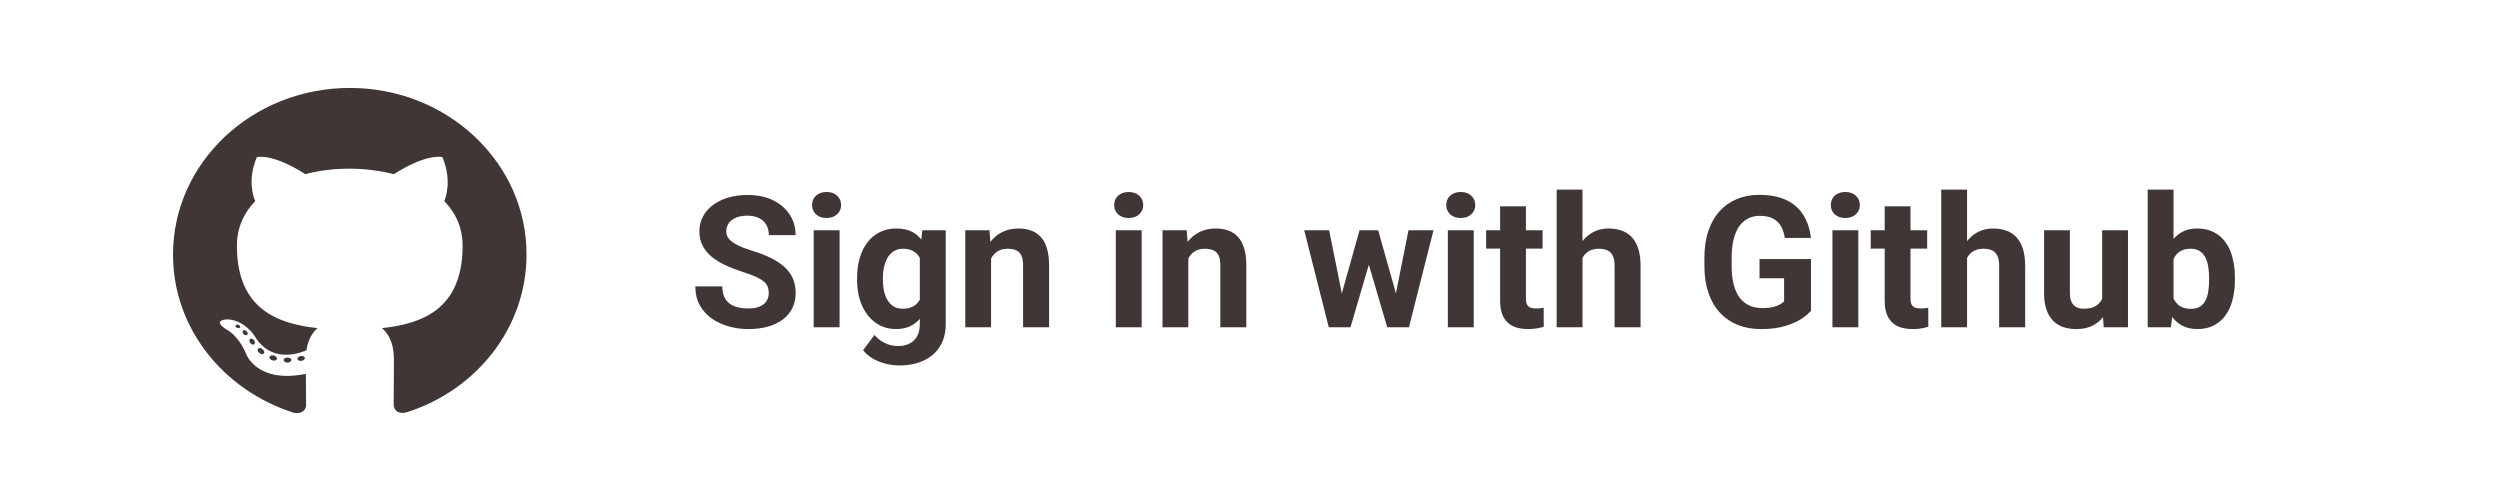 <svg width="867" height="174" viewBox="0 0 867 174" fill="none" xmlns="http://www.w3.org/2000/svg">
<g filter="url(#filter0_d_78_57)">
<g filter="url(#filter1_i_78_57)">
<path d="M823.504 160H43.496C23.349 160 7 140.105 7 115.59V45.41C7 20.895 23.349 1 43.496 1H823.504C843.651 1 860 20.895 860 45.41V115.59C860 140.184 843.651 160 823.504 160Z" fill="white"/>
</g>
<path d="M266.607 95.155C266.607 94.347 266.483 93.621 266.234 92.979C266.006 92.316 265.571 91.714 264.928 91.175C264.286 90.616 263.384 90.067 262.224 89.528C261.063 88.989 259.56 88.429 257.716 87.849C255.664 87.186 253.716 86.44 251.871 85.611C250.047 84.781 248.43 83.818 247.021 82.719C245.632 81.6 244.534 80.305 243.726 78.833C242.938 77.362 242.544 75.652 242.544 73.703C242.544 71.817 242.959 70.107 243.788 68.574C244.617 67.019 245.777 65.693 247.27 64.594C248.762 63.475 250.524 62.615 252.555 62.014C254.607 61.413 256.856 61.112 259.301 61.112C262.638 61.112 265.55 61.713 268.037 62.915C270.525 64.118 272.452 65.765 273.82 67.859C275.209 69.952 275.903 72.346 275.903 75.04H266.638C266.638 73.714 266.359 72.553 265.799 71.558C265.26 70.543 264.431 69.745 263.312 69.164C262.213 68.584 260.825 68.294 259.146 68.294C257.529 68.294 256.182 68.543 255.104 69.04C254.026 69.517 253.218 70.169 252.679 70.999C252.14 71.807 251.871 72.719 251.871 73.734C251.871 74.501 252.058 75.196 252.431 75.817C252.824 76.439 253.405 77.019 254.172 77.558C254.938 78.097 255.881 78.605 257.001 79.082C258.12 79.558 259.415 80.025 260.887 80.481C263.353 81.227 265.519 82.066 267.385 82.999C269.271 83.932 270.846 84.978 272.11 86.139C273.374 87.3 274.328 88.616 274.97 90.087C275.613 91.559 275.934 93.227 275.934 95.093C275.934 97.062 275.551 98.823 274.784 100.378C274.017 101.932 272.908 103.249 271.457 104.326C270.006 105.404 268.276 106.223 266.265 106.782C264.255 107.342 262.006 107.622 259.519 107.622C257.281 107.622 255.073 107.332 252.897 106.751C250.721 106.15 248.741 105.249 246.959 104.047C245.197 102.844 243.788 101.311 242.731 99.445C241.674 97.58 241.145 95.373 241.145 92.823H250.503C250.503 94.233 250.721 95.424 251.156 96.398C251.591 97.373 252.203 98.16 252.99 98.761C253.799 99.362 254.752 99.798 255.85 100.067C256.97 100.337 258.192 100.471 259.519 100.471C261.136 100.471 262.462 100.243 263.498 99.787C264.555 99.331 265.333 98.699 265.83 97.891C266.348 97.082 266.607 96.171 266.607 95.155ZM291.168 73.361V107H282.183V73.361H291.168ZM281.623 64.594C281.623 63.288 282.079 62.211 282.991 61.361C283.903 60.511 285.126 60.086 286.66 60.086C288.173 60.086 289.385 60.511 290.297 61.361C291.23 62.211 291.696 63.288 291.696 64.594C291.696 65.9 291.23 66.978 290.297 67.828C289.385 68.677 288.173 69.102 286.66 69.102C285.126 69.102 283.903 68.677 282.991 67.828C282.079 66.978 281.623 65.9 281.623 64.594ZM319.863 73.361H327.978V105.881C327.978 108.948 327.294 111.549 325.926 113.684C324.578 115.84 322.692 117.467 320.267 118.565C317.842 119.684 315.024 120.244 311.811 120.244C310.402 120.244 308.909 120.058 307.334 119.684C305.78 119.311 304.288 118.731 302.857 117.943C301.448 117.156 300.267 116.161 299.313 114.959L303.262 109.674C304.298 110.876 305.5 111.808 306.868 112.472C308.236 113.156 309.749 113.498 311.407 113.498C313.024 113.498 314.392 113.197 315.511 112.596C316.63 112.016 317.49 111.156 318.091 110.016C318.692 108.896 318.993 107.539 318.993 105.943V81.134L319.863 73.361ZM297.23 90.585V89.932C297.23 87.362 297.541 85.03 298.163 82.937C298.805 80.823 299.707 79.009 300.868 77.496C302.049 75.983 303.479 74.812 305.158 73.983C306.837 73.154 308.733 72.74 310.847 72.74C313.086 72.74 314.962 73.154 316.475 73.983C317.988 74.812 319.231 75.994 320.205 77.527C321.179 79.04 321.936 80.833 322.475 82.906C323.034 84.958 323.47 87.207 323.781 89.652V91.082C323.47 93.424 323.003 95.601 322.382 97.611C321.76 99.621 320.941 101.383 319.925 102.896C318.91 104.388 317.646 105.549 316.133 106.378C314.64 107.207 312.858 107.622 310.785 107.622C308.713 107.622 306.837 107.197 305.158 106.347C303.5 105.497 302.08 104.306 300.899 102.772C299.717 101.238 298.805 99.435 298.163 97.362C297.541 95.29 297.23 93.031 297.23 90.585ZM306.184 89.932V90.585C306.184 91.974 306.319 93.269 306.588 94.471C306.858 95.673 307.272 96.74 307.832 97.673C308.412 98.585 309.127 99.3 309.977 99.818C310.847 100.316 311.873 100.565 313.055 100.565C314.692 100.565 316.029 100.223 317.065 99.539C318.102 98.834 318.879 97.87 319.397 96.647C319.915 95.424 320.216 94.015 320.299 92.419V88.346C320.257 87.041 320.081 85.87 319.77 84.833C319.459 83.776 319.024 82.875 318.464 82.129C317.905 81.382 317.179 80.802 316.288 80.388C315.397 79.973 314.34 79.766 313.117 79.766C311.936 79.766 310.91 80.035 310.039 80.574C309.189 81.092 308.474 81.807 307.894 82.719C307.334 83.631 306.909 84.709 306.619 85.953C306.329 87.175 306.184 88.502 306.184 89.932ZM343.709 80.543V107H334.755V73.361H343.149L343.709 80.543ZM342.403 88.999H339.978C339.978 86.512 340.299 84.274 340.942 82.284C341.584 80.274 342.486 78.564 343.647 77.154C344.807 75.724 346.186 74.636 347.781 73.89C349.398 73.123 351.201 72.74 353.191 72.74C354.766 72.74 356.207 72.968 357.512 73.424C358.818 73.879 359.937 74.605 360.87 75.6C361.823 76.595 362.549 77.911 363.046 79.548C363.564 81.186 363.824 83.186 363.824 85.548V107H354.808V85.517C354.808 84.025 354.6 82.864 354.186 82.035C353.771 81.206 353.16 80.626 352.352 80.294C351.564 79.942 350.59 79.766 349.429 79.766C348.227 79.766 347.18 80.004 346.289 80.481C345.419 80.957 344.693 81.621 344.113 82.471C343.553 83.3 343.128 84.274 342.838 85.393C342.548 86.512 342.403 87.714 342.403 88.999ZM395.939 73.361V107H386.954V73.361H395.939ZM386.394 64.594C386.394 63.288 386.85 62.211 387.762 61.361C388.674 60.511 389.897 60.086 391.431 60.086C392.944 60.086 394.156 60.511 395.068 61.361C396.001 62.211 396.467 63.288 396.467 64.594C396.467 65.9 396.001 66.978 395.068 67.828C394.156 68.677 392.944 69.102 391.431 69.102C389.897 69.102 388.674 68.677 387.762 67.828C386.85 66.978 386.394 65.9 386.394 64.594ZM412.105 80.543V107H403.152V73.361H411.546L412.105 80.543ZM410.799 88.999H408.375C408.375 86.512 408.696 84.274 409.338 82.284C409.981 80.274 410.882 78.564 412.043 77.154C413.204 75.724 414.582 74.636 416.178 73.89C417.795 73.123 419.598 72.74 421.587 72.74C423.163 72.74 424.603 72.968 425.909 73.424C427.215 73.879 428.334 74.605 429.267 75.6C430.22 76.595 430.945 77.911 431.443 79.548C431.961 81.186 432.22 83.186 432.22 85.548V107H423.204V85.517C423.204 84.025 422.997 82.864 422.582 82.035C422.168 81.206 421.556 80.626 420.748 80.294C419.96 79.942 418.986 79.766 417.826 79.766C416.624 79.766 415.577 80.004 414.686 80.481C413.815 80.957 413.09 81.621 412.509 82.471C411.95 83.3 411.525 84.274 411.235 85.393C410.945 86.512 410.799 87.714 410.799 88.999ZM464.491 98.295L471.486 73.361H477.175L475.341 83.154L468.346 107H463.589L464.491 98.295ZM460.947 73.361L465.952 98.264L466.418 107H460.822L452.304 73.361H460.947ZM483.58 97.86L488.461 73.361H497.134L488.616 107H483.051L483.58 97.86ZM477.952 73.361L484.916 98.109L485.88 107H481.092L474.097 83.186L472.325 73.361H477.952ZM511.094 73.361V107H502.109V73.361H511.094ZM501.549 64.594C501.549 63.288 502.005 62.211 502.917 61.361C503.829 60.511 505.052 60.086 506.586 60.086C508.099 60.086 509.311 60.511 510.223 61.361C511.156 62.211 511.622 63.288 511.622 64.594C511.622 65.9 511.156 66.978 510.223 67.828C509.311 68.677 508.099 69.102 506.586 69.102C505.052 69.102 503.829 68.677 502.917 67.828C502.005 66.978 501.549 65.9 501.549 64.594ZM534.97 73.361V79.704H515.384V73.361H534.97ZM520.234 65.061H529.188V96.865C529.188 97.839 529.312 98.585 529.561 99.103C529.83 99.621 530.224 99.984 530.742 100.191C531.26 100.378 531.913 100.471 532.701 100.471C533.26 100.471 533.758 100.451 534.193 100.409C534.649 100.347 535.032 100.285 535.343 100.223L535.374 106.813C534.607 107.062 533.778 107.259 532.887 107.404C531.996 107.549 531.011 107.622 529.934 107.622C527.965 107.622 526.244 107.301 524.773 106.658C523.322 105.995 522.203 104.938 521.415 103.487C520.628 102.036 520.234 100.129 520.234 97.766V65.061ZM548.805 59.247V107H539.851V59.247H548.805ZM547.53 88.999H545.074C545.095 86.657 545.406 84.502 546.007 82.533C546.608 80.543 547.468 78.823 548.587 77.372C549.707 75.9 551.043 74.76 552.598 73.952C554.173 73.144 555.914 72.74 557.821 72.74C559.479 72.74 560.982 72.978 562.329 73.455C563.697 73.911 564.868 74.657 565.842 75.693C566.837 76.709 567.604 78.046 568.142 79.704C568.681 81.362 568.951 83.372 568.951 85.735V107H559.935V85.673C559.935 84.18 559.717 83.009 559.282 82.16C558.867 81.289 558.256 80.678 557.448 80.325C556.66 79.952 555.686 79.766 554.525 79.766C553.24 79.766 552.142 80.004 551.23 80.481C550.339 80.957 549.624 81.621 549.085 82.471C548.546 83.3 548.152 84.274 547.903 85.393C547.655 86.512 547.53 87.714 547.53 88.999ZM628.052 83.341V101.28C627.347 102.129 626.259 103.052 624.787 104.047C623.316 105.021 621.419 105.86 619.098 106.565C616.777 107.269 613.968 107.622 610.673 107.622C607.75 107.622 605.087 107.145 602.683 106.192C600.278 105.218 598.206 103.798 596.465 101.932C594.745 100.067 593.418 97.787 592.485 95.093C591.553 92.378 591.086 89.279 591.086 85.797V82.968C591.086 79.486 591.532 76.387 592.423 73.672C593.335 70.957 594.631 68.667 596.309 66.802C597.988 64.936 599.988 63.516 602.31 62.542C604.631 61.568 607.211 61.081 610.051 61.081C613.989 61.081 617.222 61.724 619.751 63.009C622.279 64.273 624.207 66.035 625.533 68.294C626.881 70.532 627.71 73.102 628.02 76.004H618.973C618.746 74.47 618.31 73.133 617.668 71.993C617.025 70.853 616.103 69.962 614.901 69.32C613.719 68.677 612.186 68.356 610.3 68.356C608.745 68.356 607.356 68.677 606.134 69.32C604.931 69.942 603.916 70.864 603.087 72.087C602.258 73.31 601.626 74.823 601.19 76.626C600.755 78.429 600.538 80.522 600.538 82.906V85.797C600.538 88.16 600.766 90.253 601.222 92.077C601.677 93.88 602.351 95.404 603.242 96.647C604.154 97.87 605.273 98.792 606.6 99.414C607.926 100.036 609.471 100.347 611.232 100.347C612.704 100.347 613.927 100.223 614.901 99.974C615.896 99.725 616.694 99.425 617.295 99.072C617.916 98.699 618.393 98.347 618.725 98.015V89.994H610.206V83.341H628.052ZM644.467 73.361V107H635.482V73.361H644.467ZM634.922 64.594C634.922 63.288 635.378 62.211 636.29 61.361C637.202 60.511 638.425 60.086 639.959 60.086C641.472 60.086 642.684 60.511 643.596 61.361C644.529 62.211 644.995 63.288 644.995 64.594C644.995 65.9 644.529 66.978 643.596 67.828C642.684 68.677 641.472 69.102 639.959 69.102C638.425 69.102 637.202 68.677 636.29 67.828C635.378 66.978 634.922 65.9 634.922 64.594ZM668.343 73.361V79.704H648.757V73.361H668.343ZM653.607 65.061H662.561V96.865C662.561 97.839 662.685 98.585 662.934 99.103C663.203 99.621 663.597 99.984 664.115 100.191C664.633 100.378 665.286 100.471 666.074 100.471C666.633 100.471 667.131 100.451 667.566 100.409C668.022 100.347 668.405 100.285 668.716 100.223L668.747 106.813C667.981 107.062 667.152 107.259 666.26 107.404C665.369 107.549 664.385 107.622 663.307 107.622C661.338 107.622 659.618 107.301 658.146 106.658C656.695 105.995 655.576 104.938 654.788 103.487C654.001 102.036 653.607 100.129 653.607 97.766V65.061ZM682.178 59.247V107H673.224V59.247H682.178ZM680.903 88.999H678.447C678.468 86.657 678.779 84.502 679.38 82.533C679.981 80.543 680.841 78.823 681.96 77.372C683.08 75.9 684.416 74.76 685.971 73.952C687.546 73.144 689.287 72.74 691.194 72.74C692.852 72.74 694.355 72.978 695.702 73.455C697.07 73.911 698.241 74.657 699.215 75.693C700.21 76.709 700.977 78.046 701.516 79.704C702.054 81.362 702.324 83.372 702.324 85.735V107H693.308V85.673C693.308 84.18 693.09 83.009 692.655 82.16C692.241 81.289 691.629 80.678 690.821 80.325C690.033 79.952 689.059 79.766 687.898 79.766C686.613 79.766 685.515 80.004 684.603 80.481C683.712 80.957 682.997 81.621 682.458 82.471C681.919 83.3 681.525 84.274 681.276 85.393C681.028 86.512 680.903 87.714 680.903 88.999ZM729.03 98.948V73.361H737.983V107H729.558L729.03 98.948ZM730.024 92.046L732.667 91.984C732.667 94.222 732.408 96.305 731.89 98.233C731.372 100.14 730.594 101.798 729.558 103.207C728.522 104.596 727.216 105.684 725.641 106.471C724.066 107.238 722.211 107.622 720.076 107.622C718.439 107.622 716.926 107.394 715.537 106.938C714.169 106.461 712.988 105.725 711.993 104.73C711.019 103.715 710.252 102.42 709.692 100.844C709.153 99.248 708.884 97.331 708.884 95.093V73.361H717.837V95.155C717.837 96.15 717.951 96.989 718.179 97.673C718.428 98.357 718.77 98.917 719.205 99.352C719.641 99.787 720.148 100.098 720.729 100.285C721.33 100.471 721.993 100.565 722.719 100.565C724.563 100.565 726.014 100.191 727.071 99.445C728.149 98.699 728.905 97.684 729.341 96.398C729.797 95.093 730.024 93.642 730.024 92.046ZM744.823 59.247H753.777V99.29L752.875 107H744.823V59.247ZM775.073 89.839V90.492C775.073 92.999 774.803 95.3 774.265 97.393C773.746 99.487 772.938 101.3 771.84 102.834C770.741 104.347 769.373 105.528 767.736 106.378C766.119 107.207 764.212 107.622 762.015 107.622C759.963 107.622 758.181 107.207 756.668 106.378C755.176 105.549 753.922 104.378 752.906 102.865C751.891 101.352 751.072 99.58 750.45 97.549C749.828 95.518 749.362 93.3 749.051 90.896V89.466C749.362 87.061 749.828 84.844 750.45 82.812C751.072 80.781 751.891 79.009 752.906 77.496C753.922 75.983 755.176 74.812 756.668 73.983C758.16 73.154 759.922 72.74 761.953 72.74C764.171 72.74 766.098 73.165 767.736 74.014C769.394 74.843 770.762 76.025 771.84 77.558C772.938 79.071 773.746 80.875 774.265 82.968C774.803 85.041 775.073 87.331 775.073 89.839ZM766.119 90.492V89.839C766.119 88.471 766.016 87.186 765.808 85.984C765.622 84.761 765.29 83.693 764.813 82.781C764.337 81.849 763.684 81.113 762.855 80.574C762.046 80.035 761 79.766 759.715 79.766C758.492 79.766 757.456 79.973 756.606 80.388C755.756 80.802 755.051 81.382 754.492 82.129C753.953 82.875 753.549 83.766 753.279 84.802C753.01 85.818 752.844 86.937 752.782 88.16V92.233C752.844 93.87 753.113 95.321 753.59 96.585C754.088 97.829 754.834 98.813 755.829 99.539C756.844 100.243 758.16 100.596 759.777 100.596C761.041 100.596 762.088 100.347 762.917 99.85C763.746 99.352 764.389 98.647 764.845 97.735C765.321 96.823 765.653 95.756 765.839 94.533C766.026 93.29 766.119 91.942 766.119 90.492Z" fill="#403636"/>
<path fill-rule="evenodd" clip-rule="evenodd" d="M121.343 24C87.499 24 60 49.826 60 81.805C60 107.372 77.566 128.951 101.938 136.664C104.973 137.184 106.168 135.451 106.168 133.891C106.168 132.505 106.076 127.998 106.076 123.145C89.062 126.611 85.383 116.298 85.383 116.298C82.624 109.625 78.578 107.805 78.578 107.805C73.06 104.252 79.038 104.252 79.038 104.252C85.2 104.685 88.418 110.232 88.418 110.232C93.844 119.071 102.766 116.471 106.26 114.998C106.812 111.272 108.376 108.758 110.123 107.285C96.512 105.812 82.165 100.872 82.165 78.772C82.165 72.446 84.556 67.332 88.51 63.259C87.867 61.786 85.751 55.893 89.062 48.006C89.062 48.006 94.212 46.446 105.892 53.899C110.767 52.599 116.009 51.993 121.251 51.993C126.493 51.993 131.736 52.686 136.61 53.899C148.29 46.446 153.44 48.006 153.44 48.006C156.751 55.979 154.636 61.873 154.084 63.259C158.039 67.332 160.43 72.446 160.43 78.772C160.43 100.958 146.083 105.812 132.471 107.285C134.679 109.105 136.61 112.572 136.61 117.945C136.61 125.658 136.518 131.898 136.518 133.804C136.518 135.364 137.622 137.184 140.749 136.578C165.12 128.951 182.595 107.285 182.595 81.805C182.686 49.913 155.188 24 121.343 24Z" fill="#403636"/>
<path d="M83.268 107.025C83.176 107.285 82.624 107.372 82.256 107.198C81.797 107.025 81.521 106.592 81.705 106.332C81.797 106.072 82.348 105.985 82.716 106.158C83.176 106.332 83.36 106.678 83.268 107.025Z" fill="#403636"/>
<path d="M85.752 109.625C85.476 109.885 84.924 109.798 84.464 109.365C84.096 108.932 84.004 108.412 84.28 108.152C84.556 107.892 85.108 107.978 85.568 108.412C85.936 108.758 86.028 109.365 85.752 109.625Z" fill="#403636"/>
<path d="M88.142 112.918C87.775 113.178 87.131 112.918 86.763 112.398C86.395 111.878 86.395 111.272 86.763 111.012C87.131 110.752 87.775 111.012 88.142 111.532C88.51 112.052 88.51 112.658 88.142 112.918Z" fill="#403636"/>
<path d="M91.453 116.125C91.085 116.472 90.442 116.385 89.89 115.865C89.338 115.432 89.246 114.738 89.522 114.392C89.89 114.045 90.626 114.132 91.085 114.652C91.637 115.085 91.821 115.778 91.453 116.125Z" fill="#403636"/>
<path d="M96.052 118.032C95.868 118.465 95.224 118.725 94.488 118.465C93.753 118.292 93.385 117.772 93.477 117.252C93.661 116.818 94.305 116.558 95.04 116.818C95.684 116.992 96.144 117.512 96.052 118.032Z" fill="#403636"/>
<path d="M101.018 118.378C101.018 118.811 100.466 119.245 99.731 119.245C98.995 119.245 98.443 118.898 98.351 118.378C98.351 117.858 98.903 117.511 99.639 117.511C100.466 117.511 101.018 117.858 101.018 118.378Z" fill="#403636"/>
<path d="M105.709 117.598C105.801 118.031 105.249 118.551 104.605 118.638C103.869 118.725 103.226 118.465 103.134 118.031C103.042 117.598 103.593 117.078 104.237 116.992C104.973 116.818 105.617 117.165 105.709 117.598Z" fill="#403636"/>
</g>
<defs>
<filter id="filter0_d_78_57" x="0" y="0.5" width="867" height="173" filterUnits="userSpaceOnUse" color-interpolation-filters="sRGB">
<feFlood flood-opacity="0" result="BackgroundImageFix"/>
<feColorMatrix in="SourceAlpha" type="matrix" values="0 0 0 0 0 0 0 0 0 0 0 0 0 0 0 0 0 0 127 0" result="hardAlpha"/>
<feOffset dy="6.5"/>
<feGaussianBlur stdDeviation="3.5"/>
<feComposite in2="hardAlpha" operator="out"/>
<feColorMatrix type="matrix" values="0 0 0 0 0.859 0 0 0 0 0.859 0 0 0 0 0.859 0 0 0 1 0"/>
<feBlend mode="normal" in2="BackgroundImageFix" result="effect1_dropShadow_78_57"/>
<feBlend mode="normal" in="SourceGraphic" in2="effect1_dropShadow_78_57" result="shape"/>
</filter>
<filter id="filter1_i_78_57" x="7" y="1" width="853" height="160" filterUnits="userSpaceOnUse" color-interpolation-filters="sRGB">
<feFlood flood-opacity="0" result="BackgroundImageFix"/>
<feBlend mode="normal" in="SourceGraphic" in2="BackgroundImageFix" result="shape"/>
<feColorMatrix in="SourceAlpha" type="matrix" values="0 0 0 0 0 0 0 0 0 0 0 0 0 0 0 0 0 0 127 0" result="hardAlpha"/>
<feOffset dy="1"/>
<feGaussianBlur stdDeviation="2"/>
<feComposite in2="hardAlpha" operator="arithmetic" k2="-1" k3="1"/>
<feColorMatrix type="matrix" values="0 0 0 0 0.925 0 0 0 0 0.925 0 0 0 0 0.925 0 0 0 0.87 0"/>
<feBlend mode="normal" in2="shape" result="effect1_innerShadow_78_57"/>
</filter>
</defs>
</svg>
